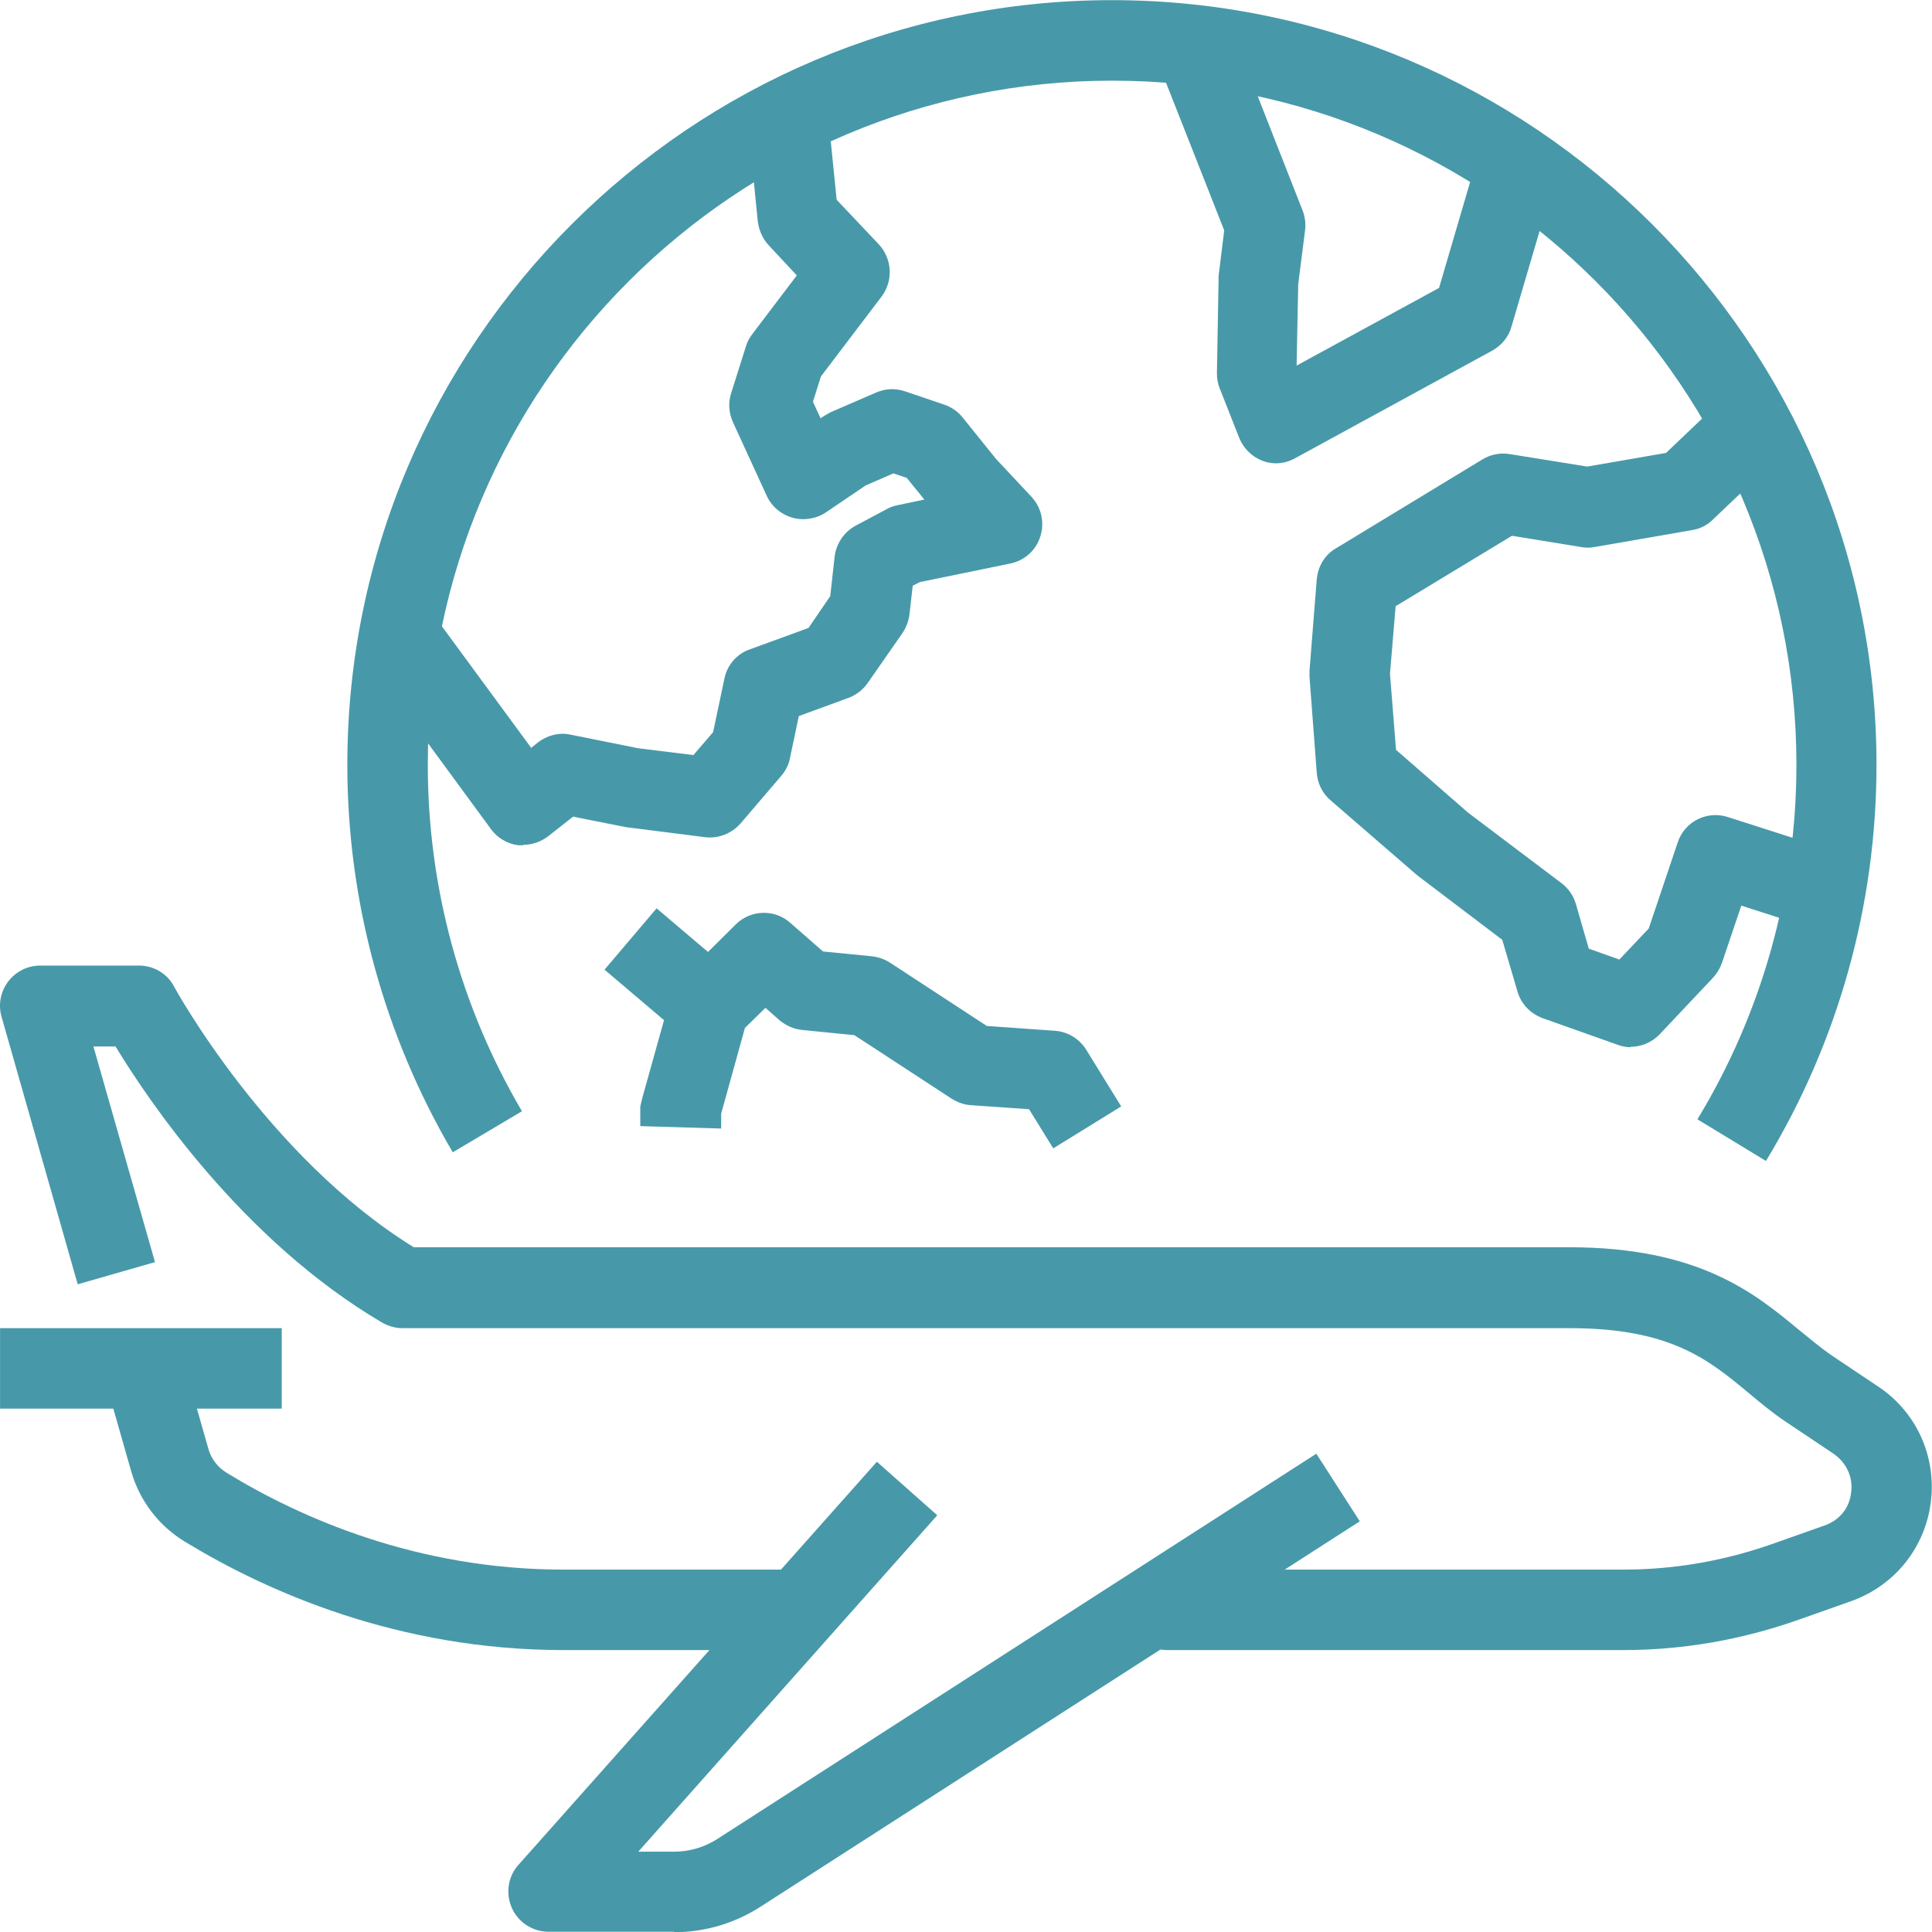 <svg width="40" height="40" viewBox="0 0 40 40" fill="none" xmlns="http://www.w3.org/2000/svg">
<g id="Group">
<g id="Group_2">
<path id="Vector" d="M13.594 18.806L12.516 20.076L14.155 21.467L15.233 20.197L13.594 18.806Z" fill="#4799A9"/>
<path id="Vector_2" d="M10.832 17.5C10.832 17.5 10.757 17.5 10.723 17.5C10.498 17.466 10.299 17.35 10.165 17.166L7.599 13.667L8.941 12.684L10.998 15.484L11.132 15.375C11.323 15.225 11.573 15.159 11.807 15.209L13.215 15.492L14.356 15.633L14.764 15.159L14.998 14.05C15.056 13.767 15.256 13.534 15.531 13.442L16.739 13.001L17.189 12.343L17.28 11.526C17.314 11.251 17.472 11.018 17.714 10.884L18.355 10.543C18.422 10.501 18.505 10.476 18.58 10.46L19.138 10.343L18.772 9.893L18.497 9.801L17.922 10.051L17.097 10.61C16.897 10.743 16.639 10.784 16.406 10.718C16.172 10.651 15.972 10.485 15.872 10.26L15.172 8.735C15.089 8.543 15.073 8.335 15.139 8.135L15.447 7.16C15.473 7.069 15.523 6.985 15.581 6.91L16.497 5.702L15.914 5.077C15.789 4.944 15.714 4.769 15.689 4.586L15.481 2.486L17.139 2.32L17.322 4.136L18.197 5.061C18.472 5.361 18.497 5.811 18.255 6.136L16.997 7.793L16.831 8.318L16.989 8.66L17.064 8.61C17.105 8.585 17.155 8.56 17.197 8.535L18.139 8.127C18.33 8.043 18.538 8.035 18.738 8.102L19.547 8.377C19.697 8.427 19.83 8.518 19.93 8.643L20.621 9.501L21.355 10.285C21.563 10.51 21.63 10.818 21.538 11.11C21.446 11.401 21.205 11.609 20.913 11.668L19.047 12.051L18.897 12.126L18.83 12.717C18.814 12.851 18.764 12.984 18.689 13.101L17.964 14.142C17.864 14.284 17.722 14.392 17.564 14.45L16.539 14.825L16.356 15.692C16.331 15.834 16.264 15.959 16.172 16.067L15.331 17.05C15.148 17.258 14.873 17.366 14.598 17.333L12.956 17.125L11.865 16.908L11.357 17.308C11.207 17.425 11.023 17.491 10.84 17.491L10.832 17.5Z" fill="#4799A9"/>
<path id="Vector_3" d="M21.805 23.773L21.305 22.965L20.105 22.882C19.963 22.874 19.83 22.824 19.705 22.749L17.689 21.432L16.606 21.324C16.431 21.307 16.272 21.232 16.139 21.124L15.848 20.866L15.423 21.282L14.931 23.057V23.365L13.256 23.315V22.915C13.273 22.849 13.281 22.79 13.298 22.732L13.889 20.616C13.931 20.483 14.006 20.358 14.106 20.258L15.231 19.141C15.539 18.833 16.039 18.816 16.364 19.108L17.039 19.699L18.055 19.799C18.189 19.816 18.314 19.858 18.43 19.933L20.43 21.241L21.838 21.341C22.105 21.357 22.346 21.507 22.488 21.732L23.213 22.907L21.796 23.782L21.805 23.773Z" fill="#4799A9"/>
<path id="Vector_4" d="M36.568 24.04L35.143 23.174C36.485 20.966 37.193 18.425 37.193 15.834C37.193 8.027 30.836 1.67 23.029 1.67C15.223 1.67 8.857 8.027 8.857 15.834C8.857 18.366 9.532 20.841 10.807 23.007L9.374 23.857C7.949 21.432 7.191 18.658 7.191 15.834C7.191 7.102 14.298 0.003 23.021 0.003C31.744 0.003 38.851 7.102 38.851 15.834C38.851 18.733 38.059 21.574 36.56 24.04H36.568Z" fill="#4799A9"/>
<path id="Vector_5" d="M33.769 21.682C33.677 21.682 33.586 21.666 33.494 21.632L31.944 21.082C31.694 20.991 31.494 20.791 31.419 20.532L31.103 19.458L29.345 18.125L27.545 16.567C27.378 16.425 27.278 16.217 27.262 16L27.112 14.017C27.112 13.976 27.112 13.934 27.112 13.884L27.262 11.993C27.287 11.726 27.428 11.484 27.662 11.351L30.694 9.51C30.861 9.41 31.061 9.368 31.261 9.402L32.861 9.66L34.494 9.377L35.71 8.218L36.86 9.427L35.46 10.76C35.343 10.876 35.194 10.951 35.027 10.976L33.011 11.326C32.919 11.343 32.827 11.343 32.736 11.326L31.303 11.093L28.895 12.551L28.778 13.951L28.903 15.525L30.395 16.825L32.327 18.283C32.469 18.391 32.577 18.541 32.627 18.716L32.894 19.641L33.527 19.866L34.135 19.224L34.735 17.442C34.877 17.008 35.343 16.775 35.777 16.917L38.035 17.642L37.526 19.224L36.052 18.75L35.652 19.933C35.61 20.049 35.552 20.149 35.468 20.241L34.36 21.416C34.202 21.582 33.977 21.674 33.752 21.674L33.769 21.682Z" fill="#4799A9"/>
<path id="Vector_6" d="M26.429 9.593C26.329 9.593 26.237 9.576 26.145 9.543C25.92 9.46 25.745 9.285 25.654 9.06L25.254 8.043C25.212 7.944 25.195 7.835 25.195 7.727L25.229 5.811C25.229 5.811 25.229 5.752 25.229 5.719L25.346 4.769L23.954 1.237L25.504 0.628L26.97 4.361C27.02 4.494 27.037 4.628 27.02 4.769L26.878 5.886L26.845 7.569L29.794 5.961L30.611 3.178L32.211 3.644L31.294 6.76C31.236 6.977 31.086 7.152 30.894 7.26L26.803 9.493C26.678 9.56 26.545 9.593 26.404 9.593H26.429Z" fill="#4799A9"/>
</g>
<g id="Group_3">
<path id="Vector_7" d="M16.664 34.163H11.665C8.241 34.163 5.516 32.947 3.833 31.922C3.283 31.589 2.892 31.072 2.717 30.464L2.175 28.564L3.775 28.106L4.317 30.006C4.375 30.206 4.508 30.381 4.7 30.497C6.199 31.414 8.624 32.497 11.665 32.497H16.664V34.163Z" fill="#4799A9"/>
<path id="Vector_8" d="M33.611 34.163H24.163C24.054 34.163 23.946 34.138 23.846 34.096L23.279 33.863L23.921 32.322L24.337 32.497H33.619C34.669 32.497 35.71 32.313 36.702 31.963L37.785 31.58C38.085 31.472 38.293 31.222 38.326 30.897C38.368 30.58 38.226 30.28 37.96 30.097L36.977 29.439C36.702 29.256 36.452 29.047 36.193 28.831C35.368 28.148 34.585 27.498 32.494 27.498H8.332C8.183 27.498 8.041 27.456 7.908 27.381C5.008 25.673 3.059 22.765 2.392 21.666H1.934L3.209 26.131L1.609 26.59L0.034 21.057C-0.041 20.808 0.009 20.532 0.168 20.324C0.326 20.116 0.567 19.991 0.834 19.991H2.875C3.184 19.991 3.467 20.158 3.608 20.433C3.625 20.466 5.533 23.948 8.566 25.823H32.486C35.177 25.823 36.327 26.773 37.252 27.539C37.468 27.714 37.676 27.889 37.901 28.048L38.884 28.706C39.676 29.231 40.093 30.147 39.976 31.097C39.859 32.038 39.234 32.822 38.335 33.147L37.252 33.53C36.077 33.946 34.852 34.163 33.611 34.163Z" fill="#4799A9"/>
<path id="Vector_9" d="M13.956 39.995H11.357C11.032 39.995 10.732 39.803 10.598 39.504C10.465 39.204 10.515 38.854 10.732 38.612L18.155 30.264L19.405 31.372L13.215 38.337H13.956C14.273 38.337 14.589 38.245 14.856 38.071L27.253 30.097L28.153 31.497L15.756 39.47C15.214 39.82 14.598 40.004 13.956 40.004V39.995Z" fill="#4799A9"/>
<path id="Vector_10" d="M5.833 27.498H0.001V29.164H5.833V27.498Z" fill="#4799A9"/>
</g>
</g>
</svg>
